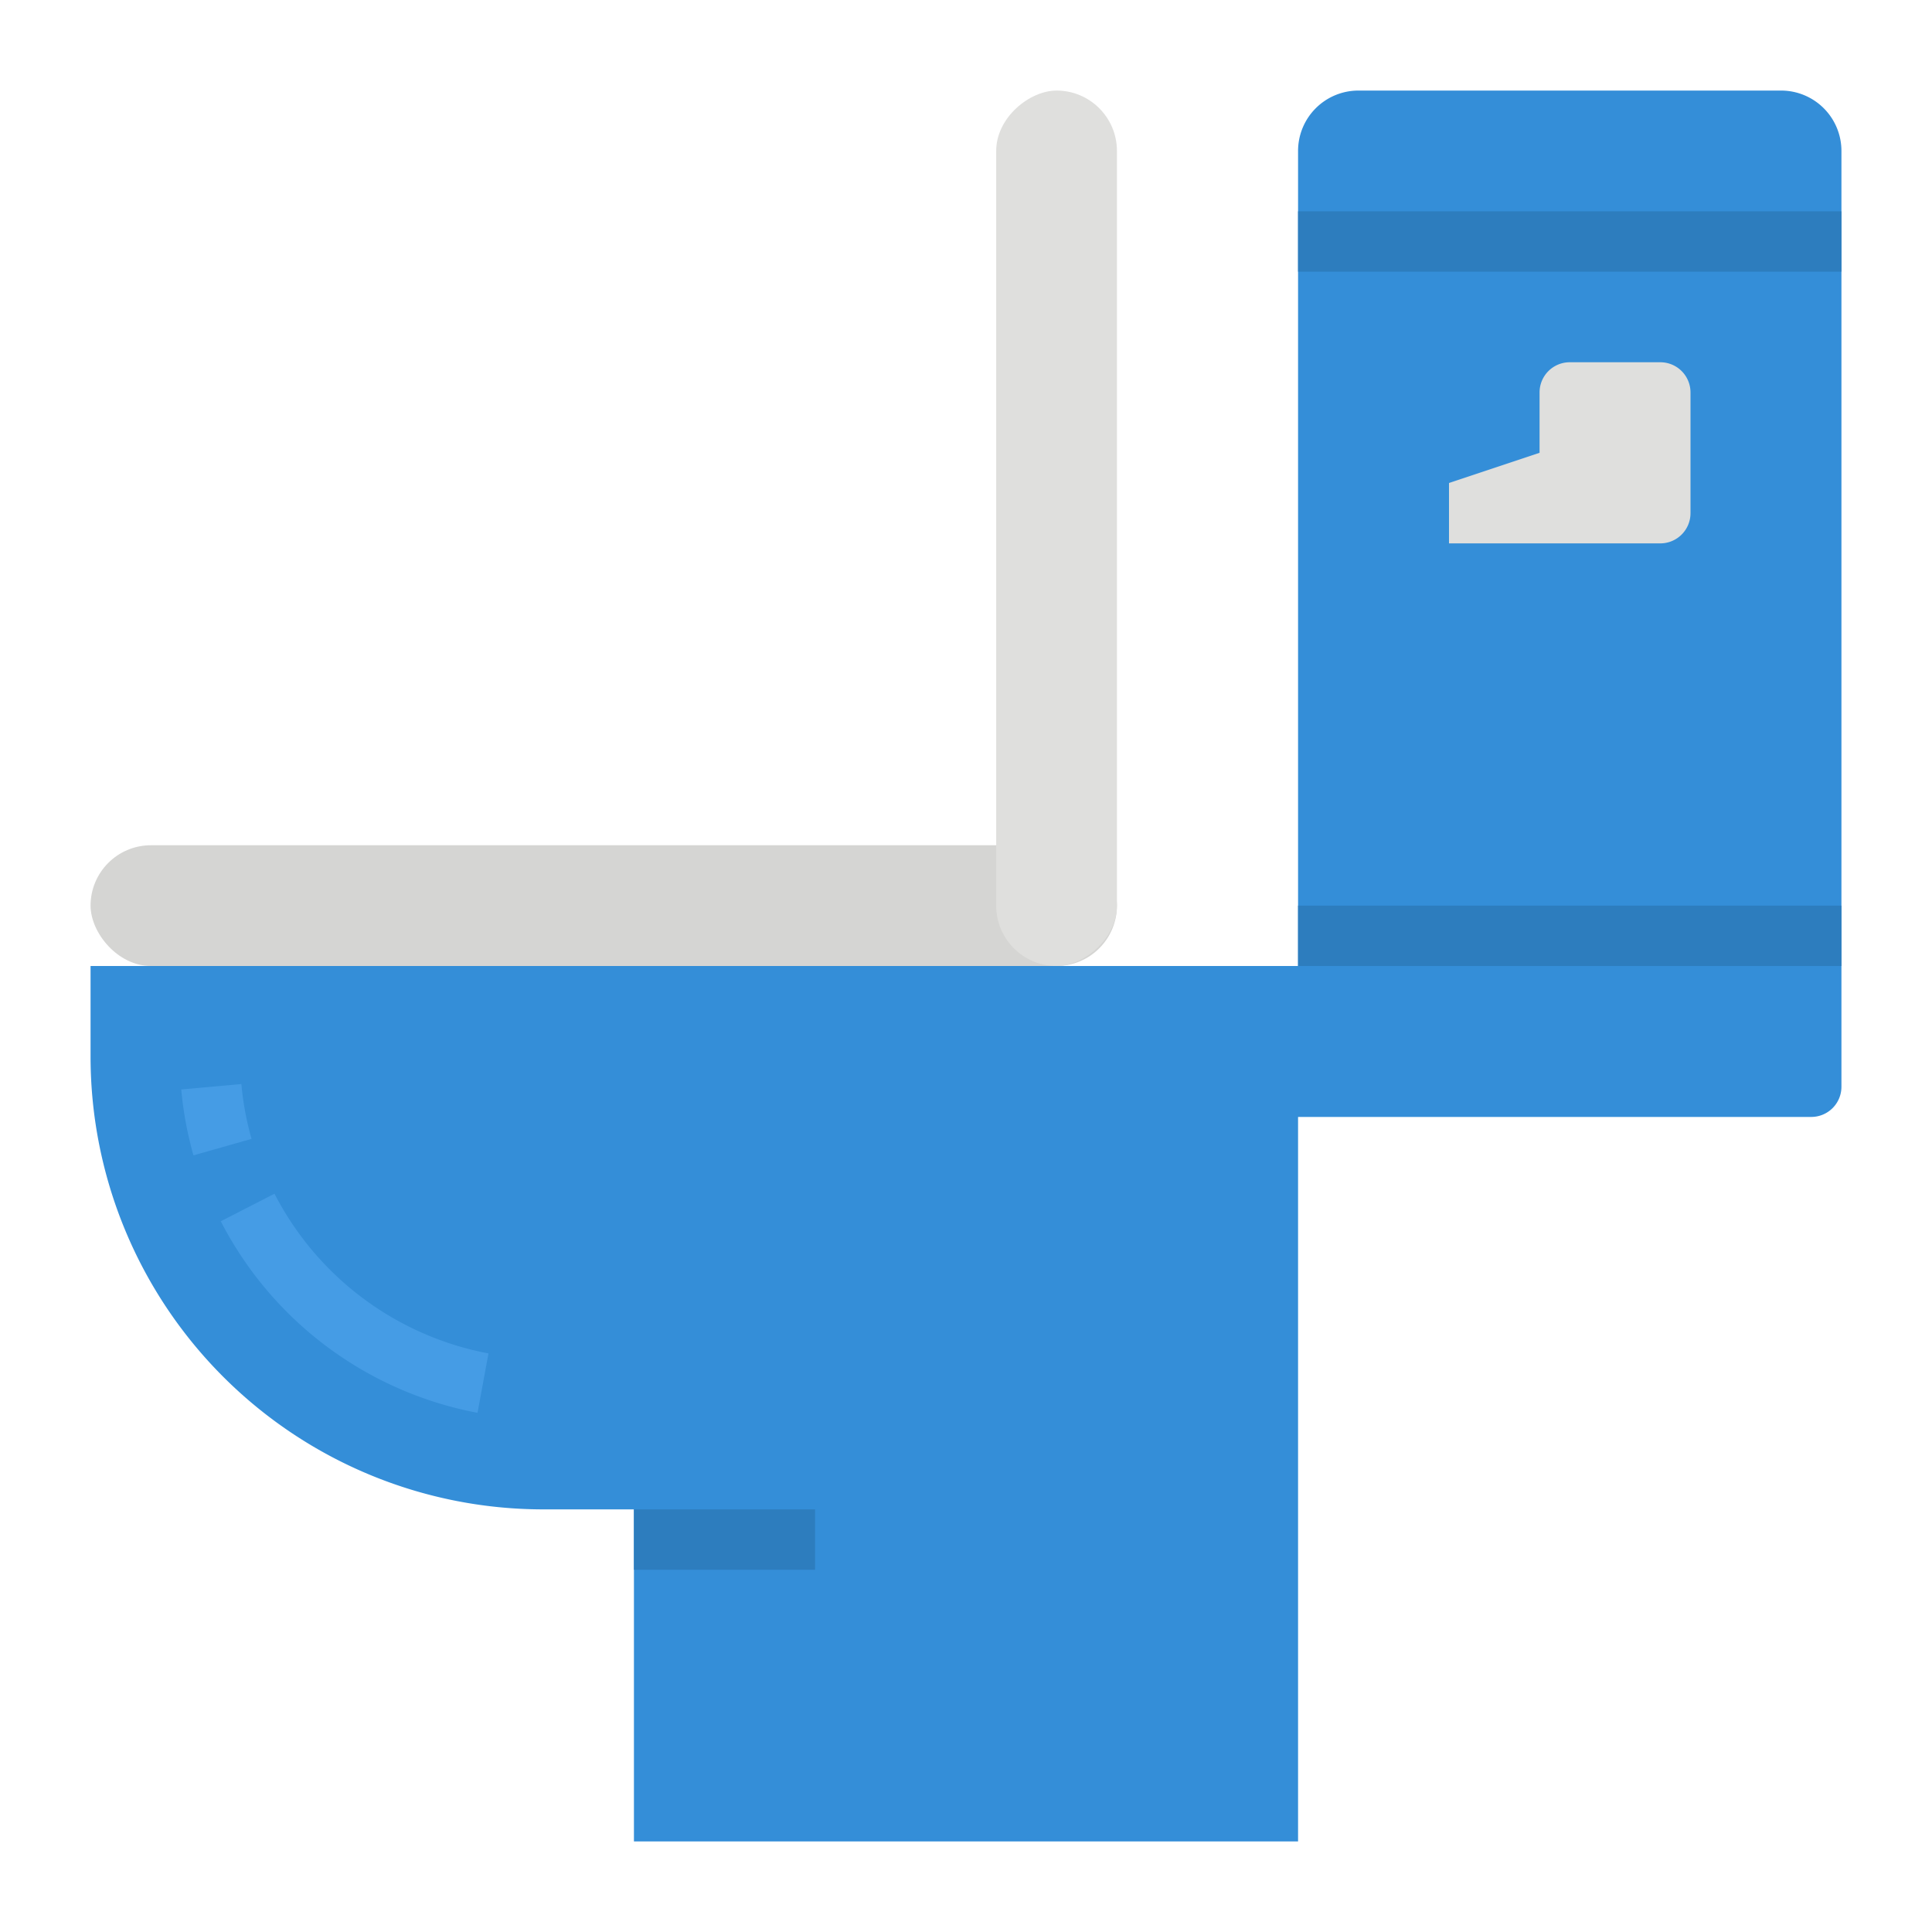 <svg height="512" viewBox="0 0 512 512" width="512" xmlns="http://www.w3.org/2000/svg"><g id="Flat"><path d="m344 488h-176v-88h-24a120 120 0 0 1 -120-120v-24h464v32a8 8 0 0 1 -8 8h-136z" fill="#348ed8"/><path d="m51.269 306.185a95.661 95.661 0 0 1 -3.237-17.464l15.936-1.442a79.542 79.542 0 0 0 2.693 14.536z" fill="#459ce5"/><path d="m126.549 374.41a96.708 96.708 0 0 1 -68.042-50.762l14.238-7.3a80.613 80.613 0 0 0 56.706 42.324z" fill="#459ce5"/><path d="m360 24h112a16 16 0 0 1 16 16v216a0 0 0 0 1 0 0h-144a0 0 0 0 1 0 0v-216a16 16 0 0 1 16-16z" fill="#348ed8"/><rect fill="#d5d5d3" height="32" rx="16" width="272" x="24" y="224"/><rect fill="#dfdfdd" height="32" rx="16" transform="matrix(0 1 -1 0 420 -140)" width="232" x="164" y="124"/><g fill="#2d7dbe"><path d="m344 56h144v16h-144z"/><path d="m344 240h144v16h-144z"/><path d="m168 400h48v16h-48z"/></g><path d="m440 144h-56v-16l24-8v-16a8 8 0 0 1 8-8h24a8 8 0 0 1 8 8v32a8 8 0 0 1 -8 8z" fill="#dfdfdd"/></g></svg>